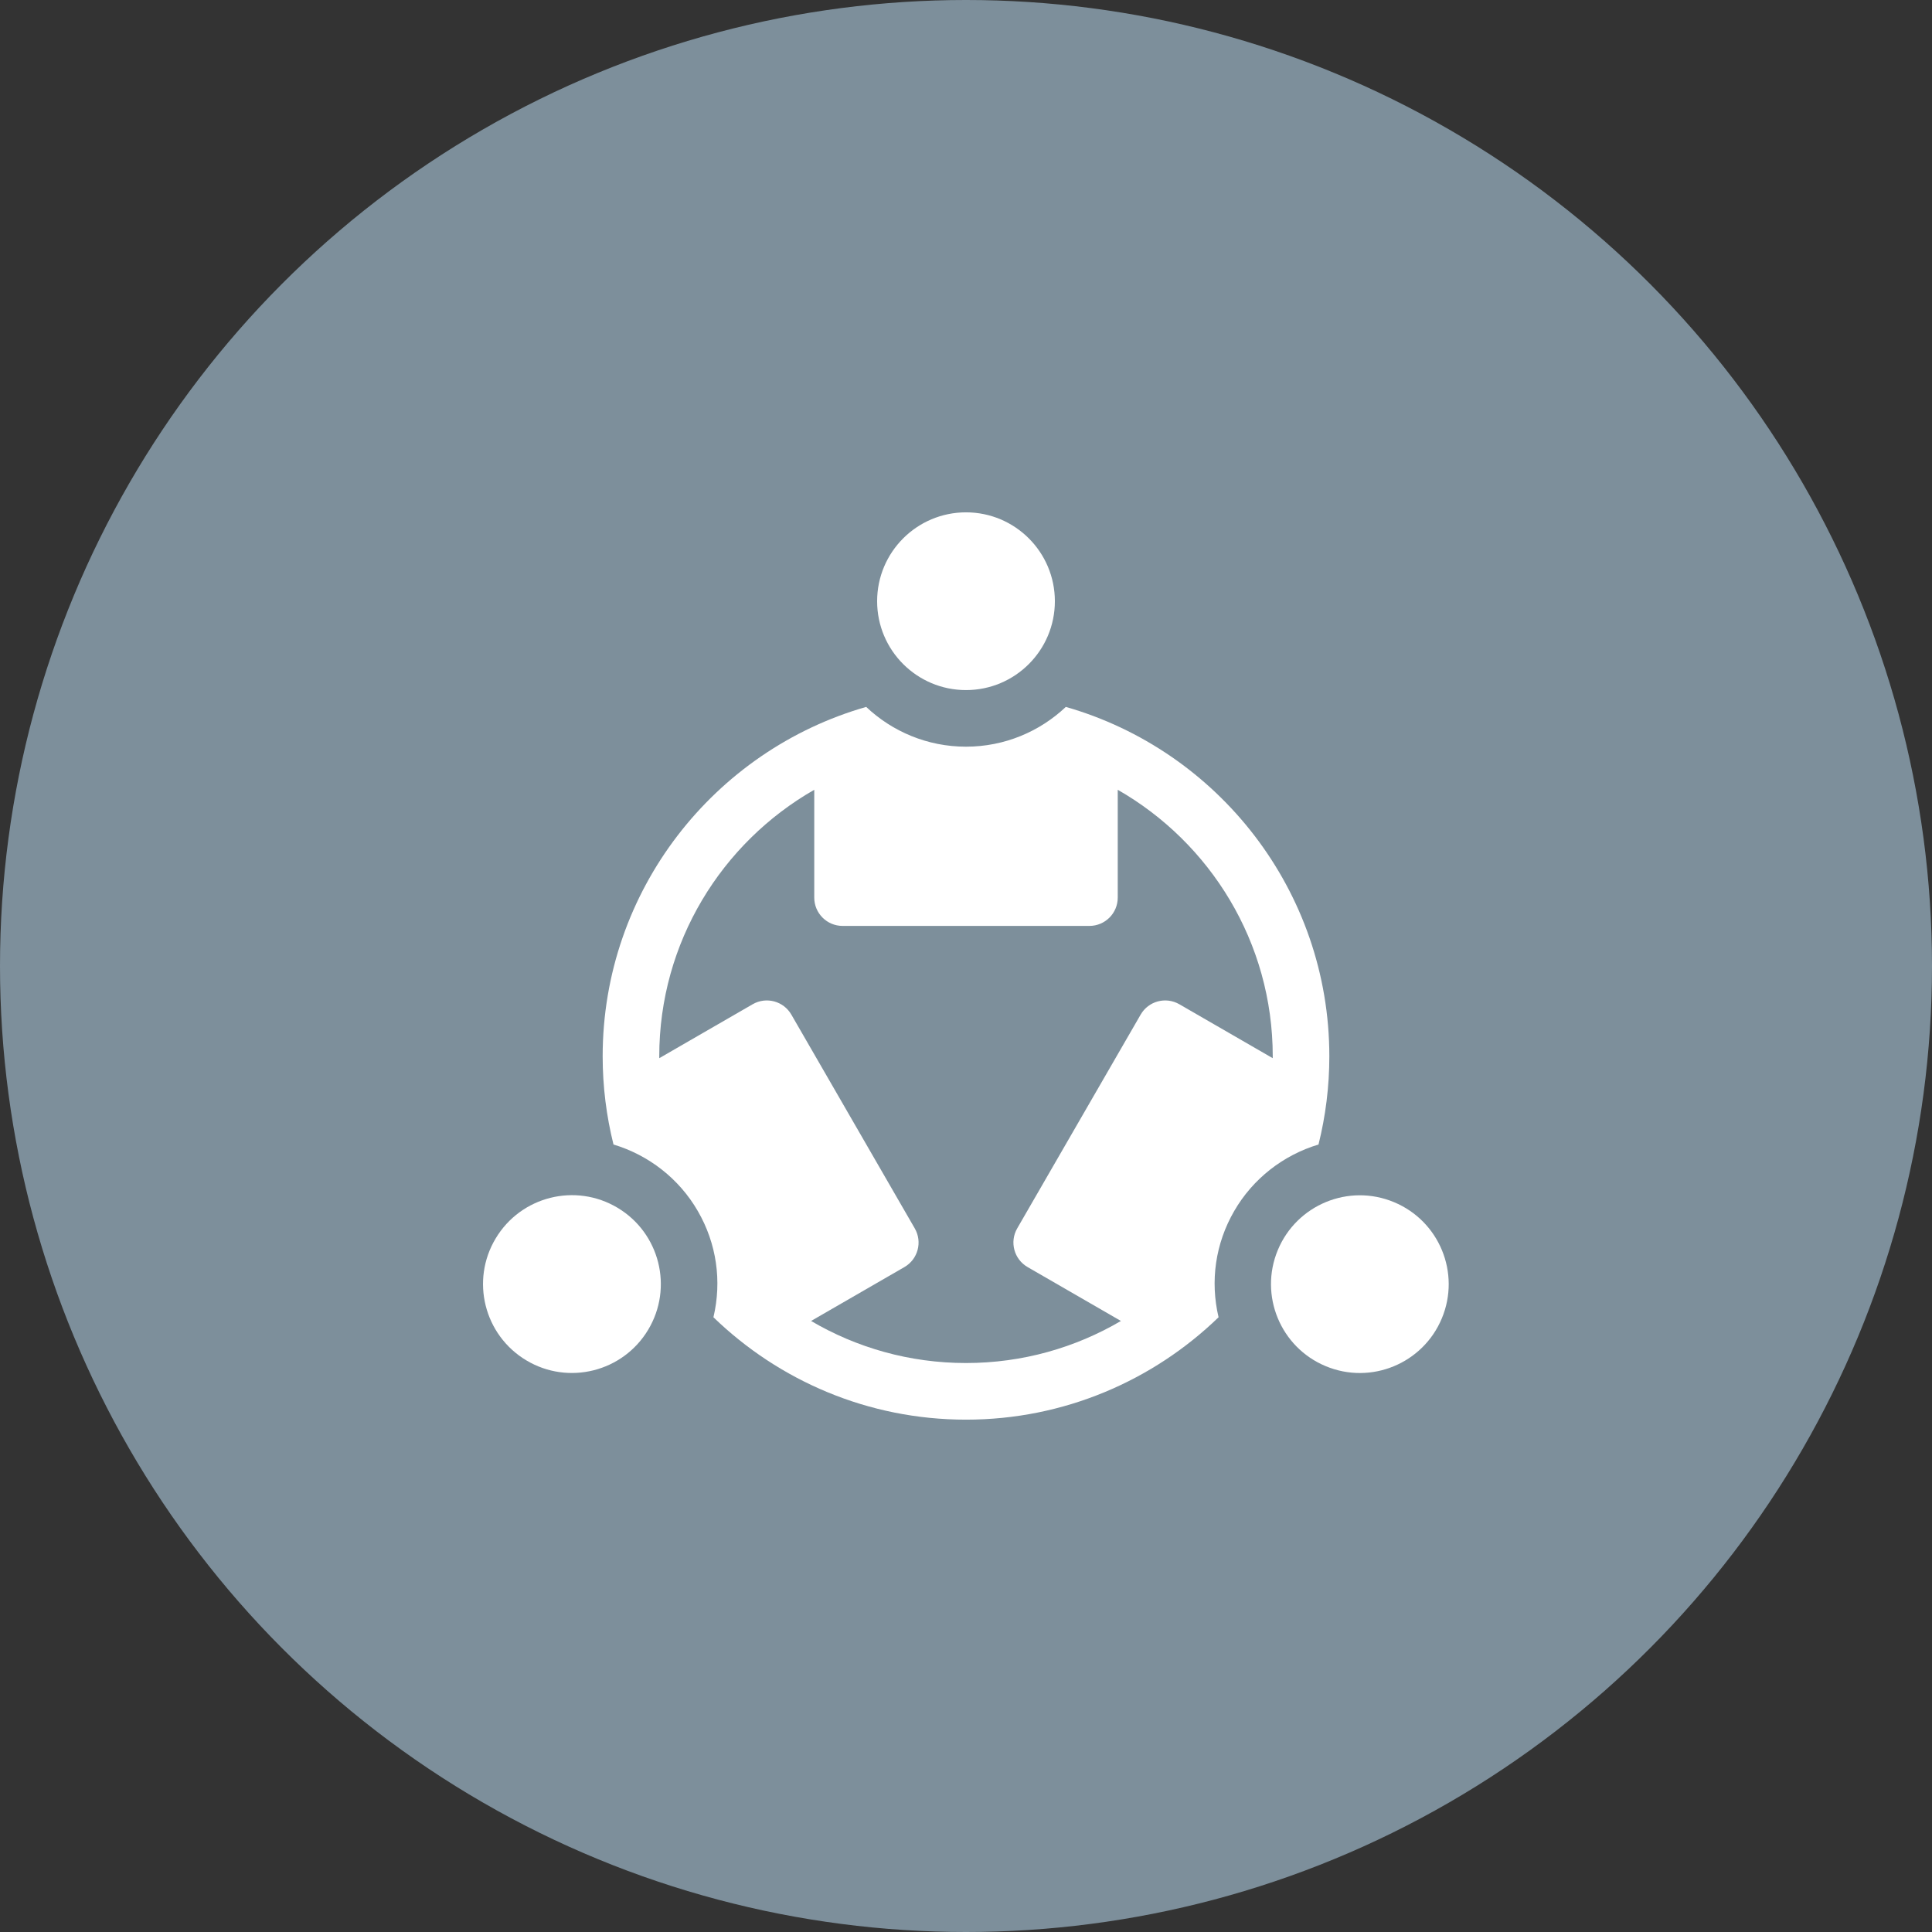 <svg width="48" height="48" viewBox="0 0 48 48" fill="none" xmlns="http://www.w3.org/2000/svg">
<rect x="0" y="0" width="48" height="48" fill="#333333" stroke="none"/>
<circle cx="24" cy="24" r="24" fill="#7D8F9B"/>
<g clip-path="url(#clip0_686_905)">
<path d="M24 17.145C25.219 17.145 26.208 16.157 26.208 14.937C26.208 13.718 25.219 12.729 24 12.729C22.781 12.729 21.792 13.718 21.792 14.937C21.792 16.157 22.781 17.145 24 17.145Z" fill="white"/>
<path d="M16.104 33.037C16.731 31.991 16.391 30.635 15.345 30.008C14.298 29.381 12.942 29.721 12.315 30.768C11.688 31.814 12.028 33.17 13.075 33.797C14.121 34.424 15.477 34.084 16.104 33.037Z" fill="white"/>
<path d="M33.027 26.244C33.027 22.126 30.256 18.643 26.48 17.563C25.832 18.175 24.959 18.551 24 18.551C23.041 18.551 22.168 18.175 21.52 17.563C17.744 18.643 14.973 22.126 14.973 26.244C14.973 26.999 15.067 27.733 15.242 28.435C16.114 28.697 16.872 29.282 17.338 30.09C17.803 30.894 17.938 31.826 17.725 32.727C19.351 34.3 21.564 35.271 24 35.271C26.436 35.271 28.649 34.3 30.275 32.727C30.062 31.826 30.197 30.894 30.662 30.09C31.128 29.282 31.886 28.697 32.758 28.435C32.933 27.733 33.027 26.999 33.027 26.244ZM31.62 26.29L29.3 24.95C28.963 24.756 28.533 24.871 28.339 25.208L25.272 30.519C25.078 30.856 25.194 31.286 25.53 31.48L27.849 32.819C26.718 33.483 25.403 33.864 24 33.864C22.597 33.864 21.281 33.483 20.151 32.819L22.47 31.48C22.806 31.286 22.922 30.856 22.727 30.519L19.661 25.208C19.467 24.871 19.037 24.756 18.7 24.95L16.38 26.29C16.38 26.275 16.379 26.259 16.379 26.244C16.379 23.412 17.932 20.936 20.23 19.622V22.301C20.23 22.689 20.545 23.004 20.933 23.004H27.067C27.455 23.004 27.77 22.689 27.77 22.301V19.622C30.068 20.936 31.621 23.412 31.621 26.244C31.621 26.259 31.62 26.275 31.62 26.29Z" fill="white"/>
<path d="M35.823 32.752C36.291 31.627 35.759 30.335 34.633 29.867C33.508 29.398 32.216 29.931 31.747 31.057C31.279 32.182 31.812 33.474 32.937 33.942C34.063 34.411 35.355 33.878 35.823 32.752Z" fill="white"/>
</g>
<defs>
<clipPath id="clip0_686_905">
<rect width="24" height="24" fill="white" transform="translate(12 12)"/>
</clipPath>
</defs>
</svg>
